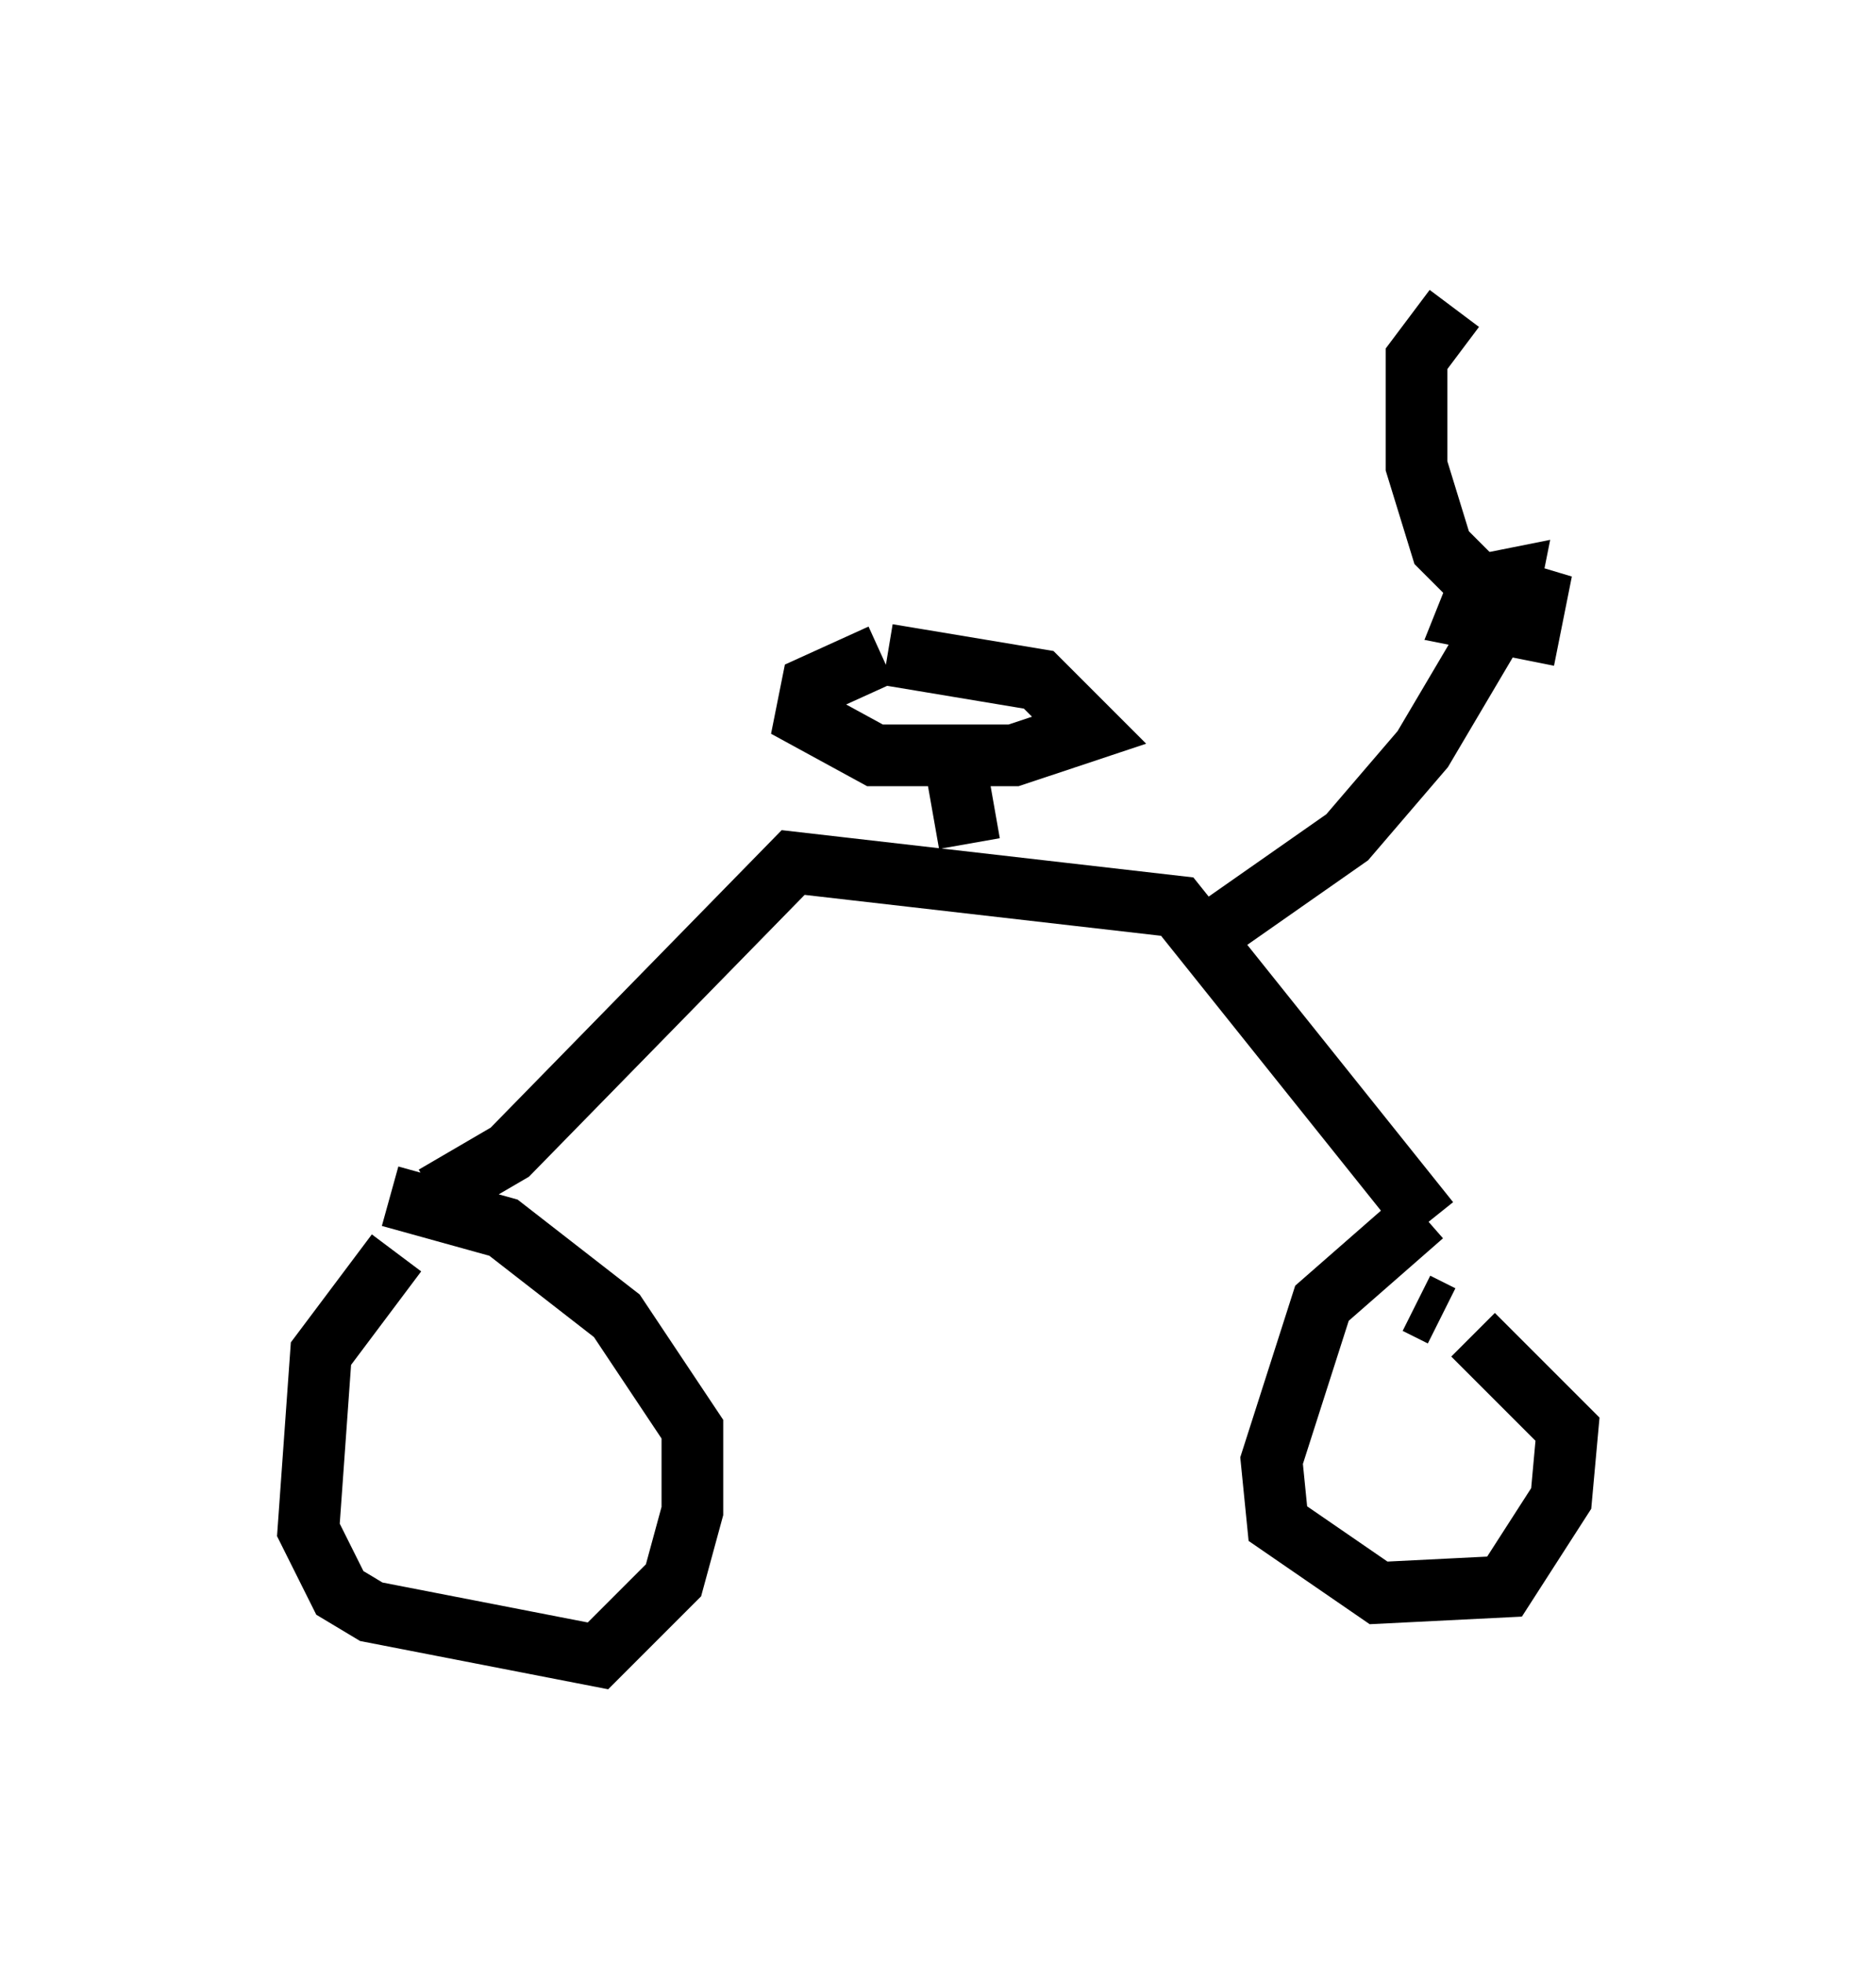 <?xml version="1.0" encoding="utf-8" ?>
<svg baseProfile="full" height="31.846" version="1.1" width="30.417" xmlns="http://www.w3.org/2000/svg" xmlns:ev="http://www.w3.org/2001/xml-events" xmlns:xlink="http://www.w3.org/1999/xlink"><defs /><rect fill="white" height="31.846" width="30.417" x="0" y="0" /><path d="M7.756, 20.006 m-1.327, 0.306 l-1.225, 1.633 -0.204, 2.858 l0.51, 1.021 0.51, 0.306 l3.675, 0.715 1.225, -1.225 l0.306, -1.123 0.0, -1.327 l-1.225, -1.838 -1.838, -1.429 l-1.838, -0.51 m16.742, 0.306 l-1.633, 1.429 -0.817, 2.552 l0.102, 1.021 1.633, 1.123 l2.042, -0.102 0.919, -1.429 l0.102, -1.123 -1.531, -1.531 m-0.51, -0.306 l-0.408, -0.204 m-15.925, -1.735 l1.225, -0.715 4.594, -4.696 l6.227, 0.715 4.083, 5.104 m-7.758, -7.861 l0.306, 1.735 m-1.429, -3.063 l-1.123, 0.51 -0.102, 0.51 l1.123, 0.613 2.246, 0.0 l1.225, -0.408 -0.817, -0.817 l-2.45, -0.408 m5.41, 4.39 l2.042, -1.429 1.225, -1.429 l1.327, -2.246 0.102, -0.51 l-0.51, 0.102 -0.204, 0.51 l1.021, 0.204 0.102, -0.51 l-1.021, -0.306 -0.51, -0.51 l-0.408, -1.327 0.0, -1.735 l0.613, -0.817 " fill="none" stroke="black" stroke-width="1" /></svg>